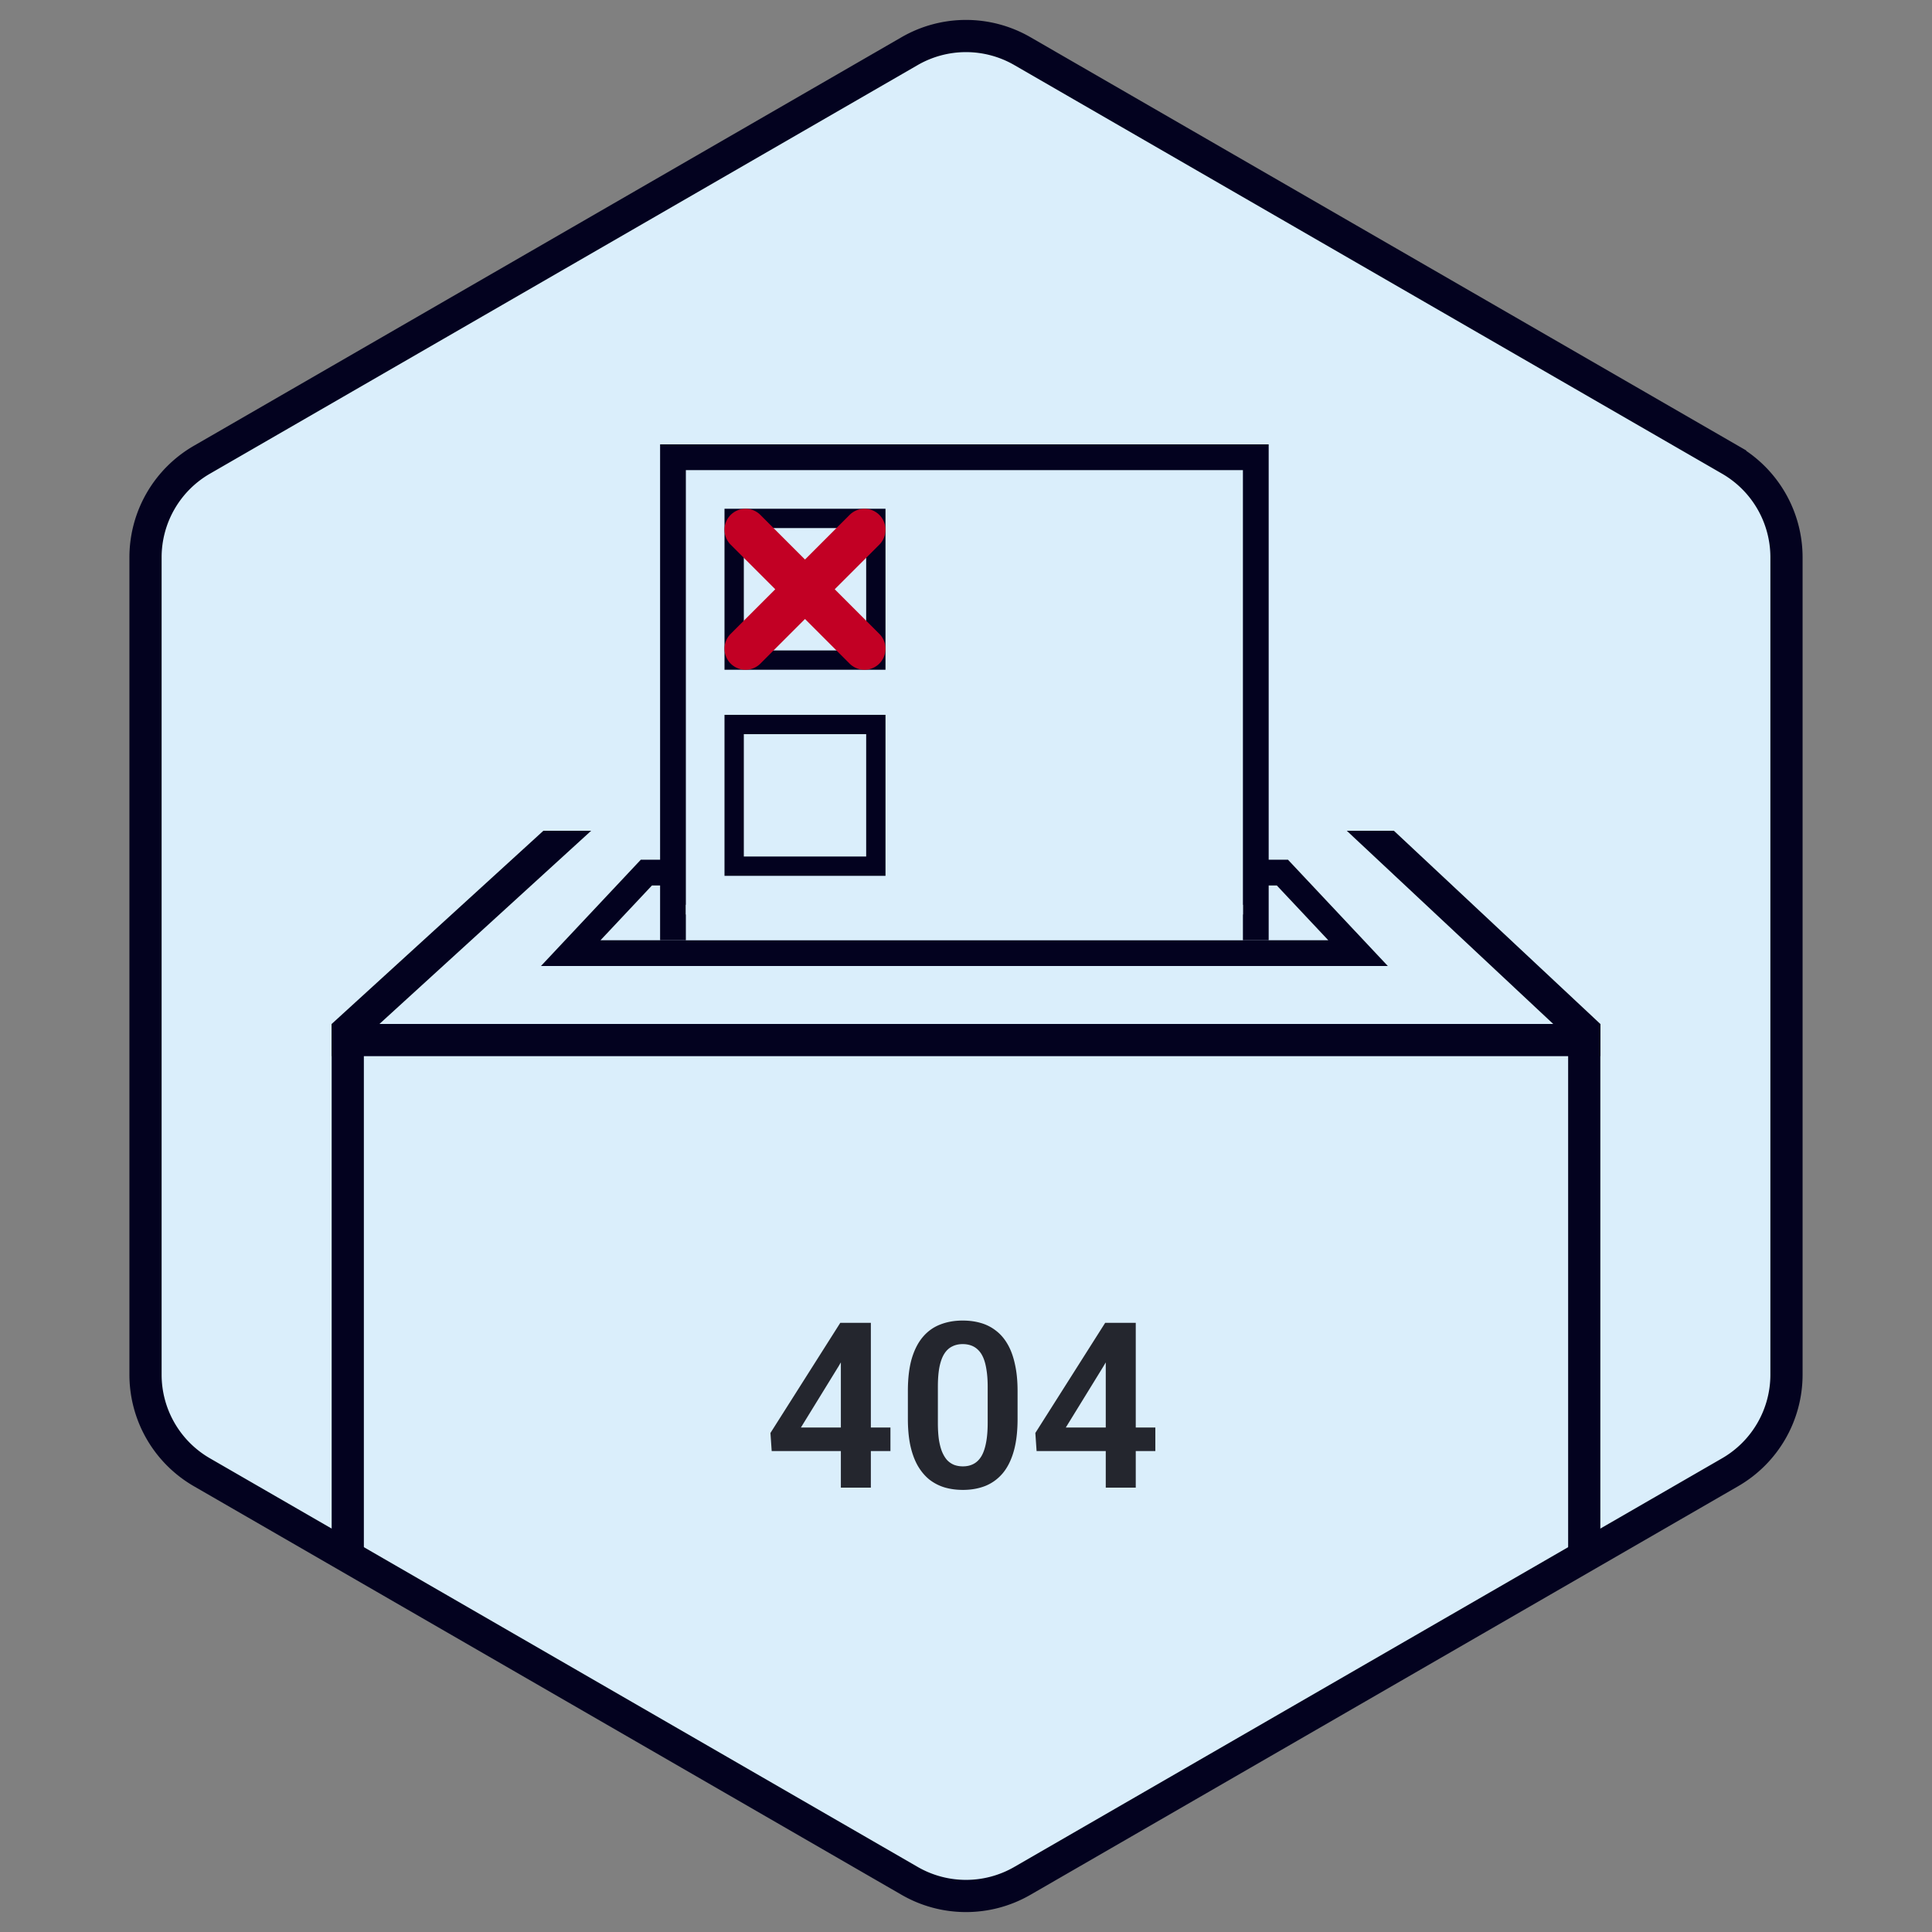 <svg width="600" height="600" viewBox="0 0 600 600" fill="none" xmlns="http://www.w3.org/2000/svg"><rect x="0" y="0" width="600" height="600" fill="#808080" stroke="none"/><path d="M282.5 15.877a35 35 0 0 1 35 0l219.808 126.906a35 35 0 0 1 17.5 30.311v253.812a35 35 0 0 1-17.5 30.311L317.5 584.123a35 35 0 0 1-35 0L62.692 457.217a35 35 0 0 1-17.5-30.311V173.094a35 35 0 0 1 17.5-30.311L282.5 15.877Z" fill="#DAEEFB" stroke="#03021F" stroke-width="10"/><path d="M276.535 443.332v7.313h-36.879l-.386-5.625 21.691-34.208h7.418l-8.016 13.606-11.636 18.914h27.808Zm-6.082-32.52V462h-9.316v-51.188h9.316Zm45.563 21.2v8.613c0 3.937-.399 7.301-1.196 10.09-.797 2.789-1.945 5.074-3.445 6.855-1.5 1.758-3.293 3.059-5.379 3.903-2.086.82-4.406 1.23-6.961 1.23-2.039 0-3.937-.258-5.695-.773a14.537 14.537 0 0 1-4.746-2.461c-1.383-1.125-2.578-2.555-3.586-4.289-.985-1.735-1.746-3.809-2.285-6.223-.516-2.414-.774-5.191-.774-8.332v-8.613c0-3.938.399-7.289 1.196-10.055.82-2.766 1.98-5.027 3.48-6.785s3.293-3.035 5.379-3.832c2.086-.82 4.406-1.231 6.961-1.231 2.062 0 3.961.258 5.695.774a13.624 13.624 0 0 1 4.711 2.426c1.406 1.078 2.602 2.484 3.586 4.218.984 1.711 1.734 3.774 2.25 6.188.539 2.39.809 5.156.809 8.297Zm-9.282 9.879v-11.18c0-1.969-.117-3.68-.351-5.133-.211-1.476-.528-2.73-.949-3.762-.422-1.031-.95-1.863-1.582-2.496a5.823 5.823 0 0 0-2.18-1.441c-.82-.305-1.723-.457-2.707-.457-1.219 0-2.309.246-3.27.738-.961.469-1.769 1.219-2.425 2.25-.657 1.031-1.161 2.402-1.512 4.113-.328 1.688-.492 3.75-.492 6.188v11.18c0 1.968.105 3.691.316 5.168.234 1.476.563 2.742.984 3.796.446 1.055.973 1.922 1.582 2.602a6.224 6.224 0 0 0 2.18 1.477c.82.304 1.723.457 2.707.457 1.242 0 2.332-.246 3.27-.739.961-.492 1.769-1.265 2.425-2.32.657-1.078 1.149-2.473 1.477-4.184.352-1.734.527-3.82.527-6.257Zm52.067 1.441v7.313h-36.879l-.387-5.625 21.692-34.208h7.418l-8.016 13.606-11.637 18.914h27.809Zm-6.082-32.52V462h-9.317v-51.188h9.317Z" fill="#24262E"/><path fill="#03021F" d="M103 318h394v10H103z"/><path d="m177.246 296 23.485-25h197.538l23.485 25H177.246Z" stroke="#03021F" stroke-width="8"/><path fill-rule="evenodd" clip-rule="evenodd" d="M168.753 258 103 318v165h10V322.413L183.589 258h-14.836Zm249.503 0L487 322.337V483h10V318l-64.11-60h-14.634Z" fill="#03021F"/><path fill="#DAEEFB" stroke="#03021F" stroke-width="8" d="M209 142h181v146H209z"/><path stroke="#03021F" stroke-width="6" d="M228 161h44v44h-44zm0 64h44v44h-44z"/><path fill-rule="evenodd" clip-rule="evenodd" d="M226.913 159.913a6.529 6.529 0 0 0 0 9.235L240.765 183l-13.852 13.853a6.53 6.53 0 0 0 0 9.234 6.529 6.529 0 0 0 9.235 0L250 192.235l13.853 13.852a6.527 6.527 0 0 0 9.234 0 6.527 6.527 0 0 0 0-9.234L259.235 183l13.853-13.852a6.53 6.53 0 0 0-9.235-9.235L250 173.765l-13.852-13.852a6.529 6.529 0 0 0-9.235 0Z" fill="#C20024"/><path fill="#DAEEFB" d="M213 281h173v11H213z"/></svg>